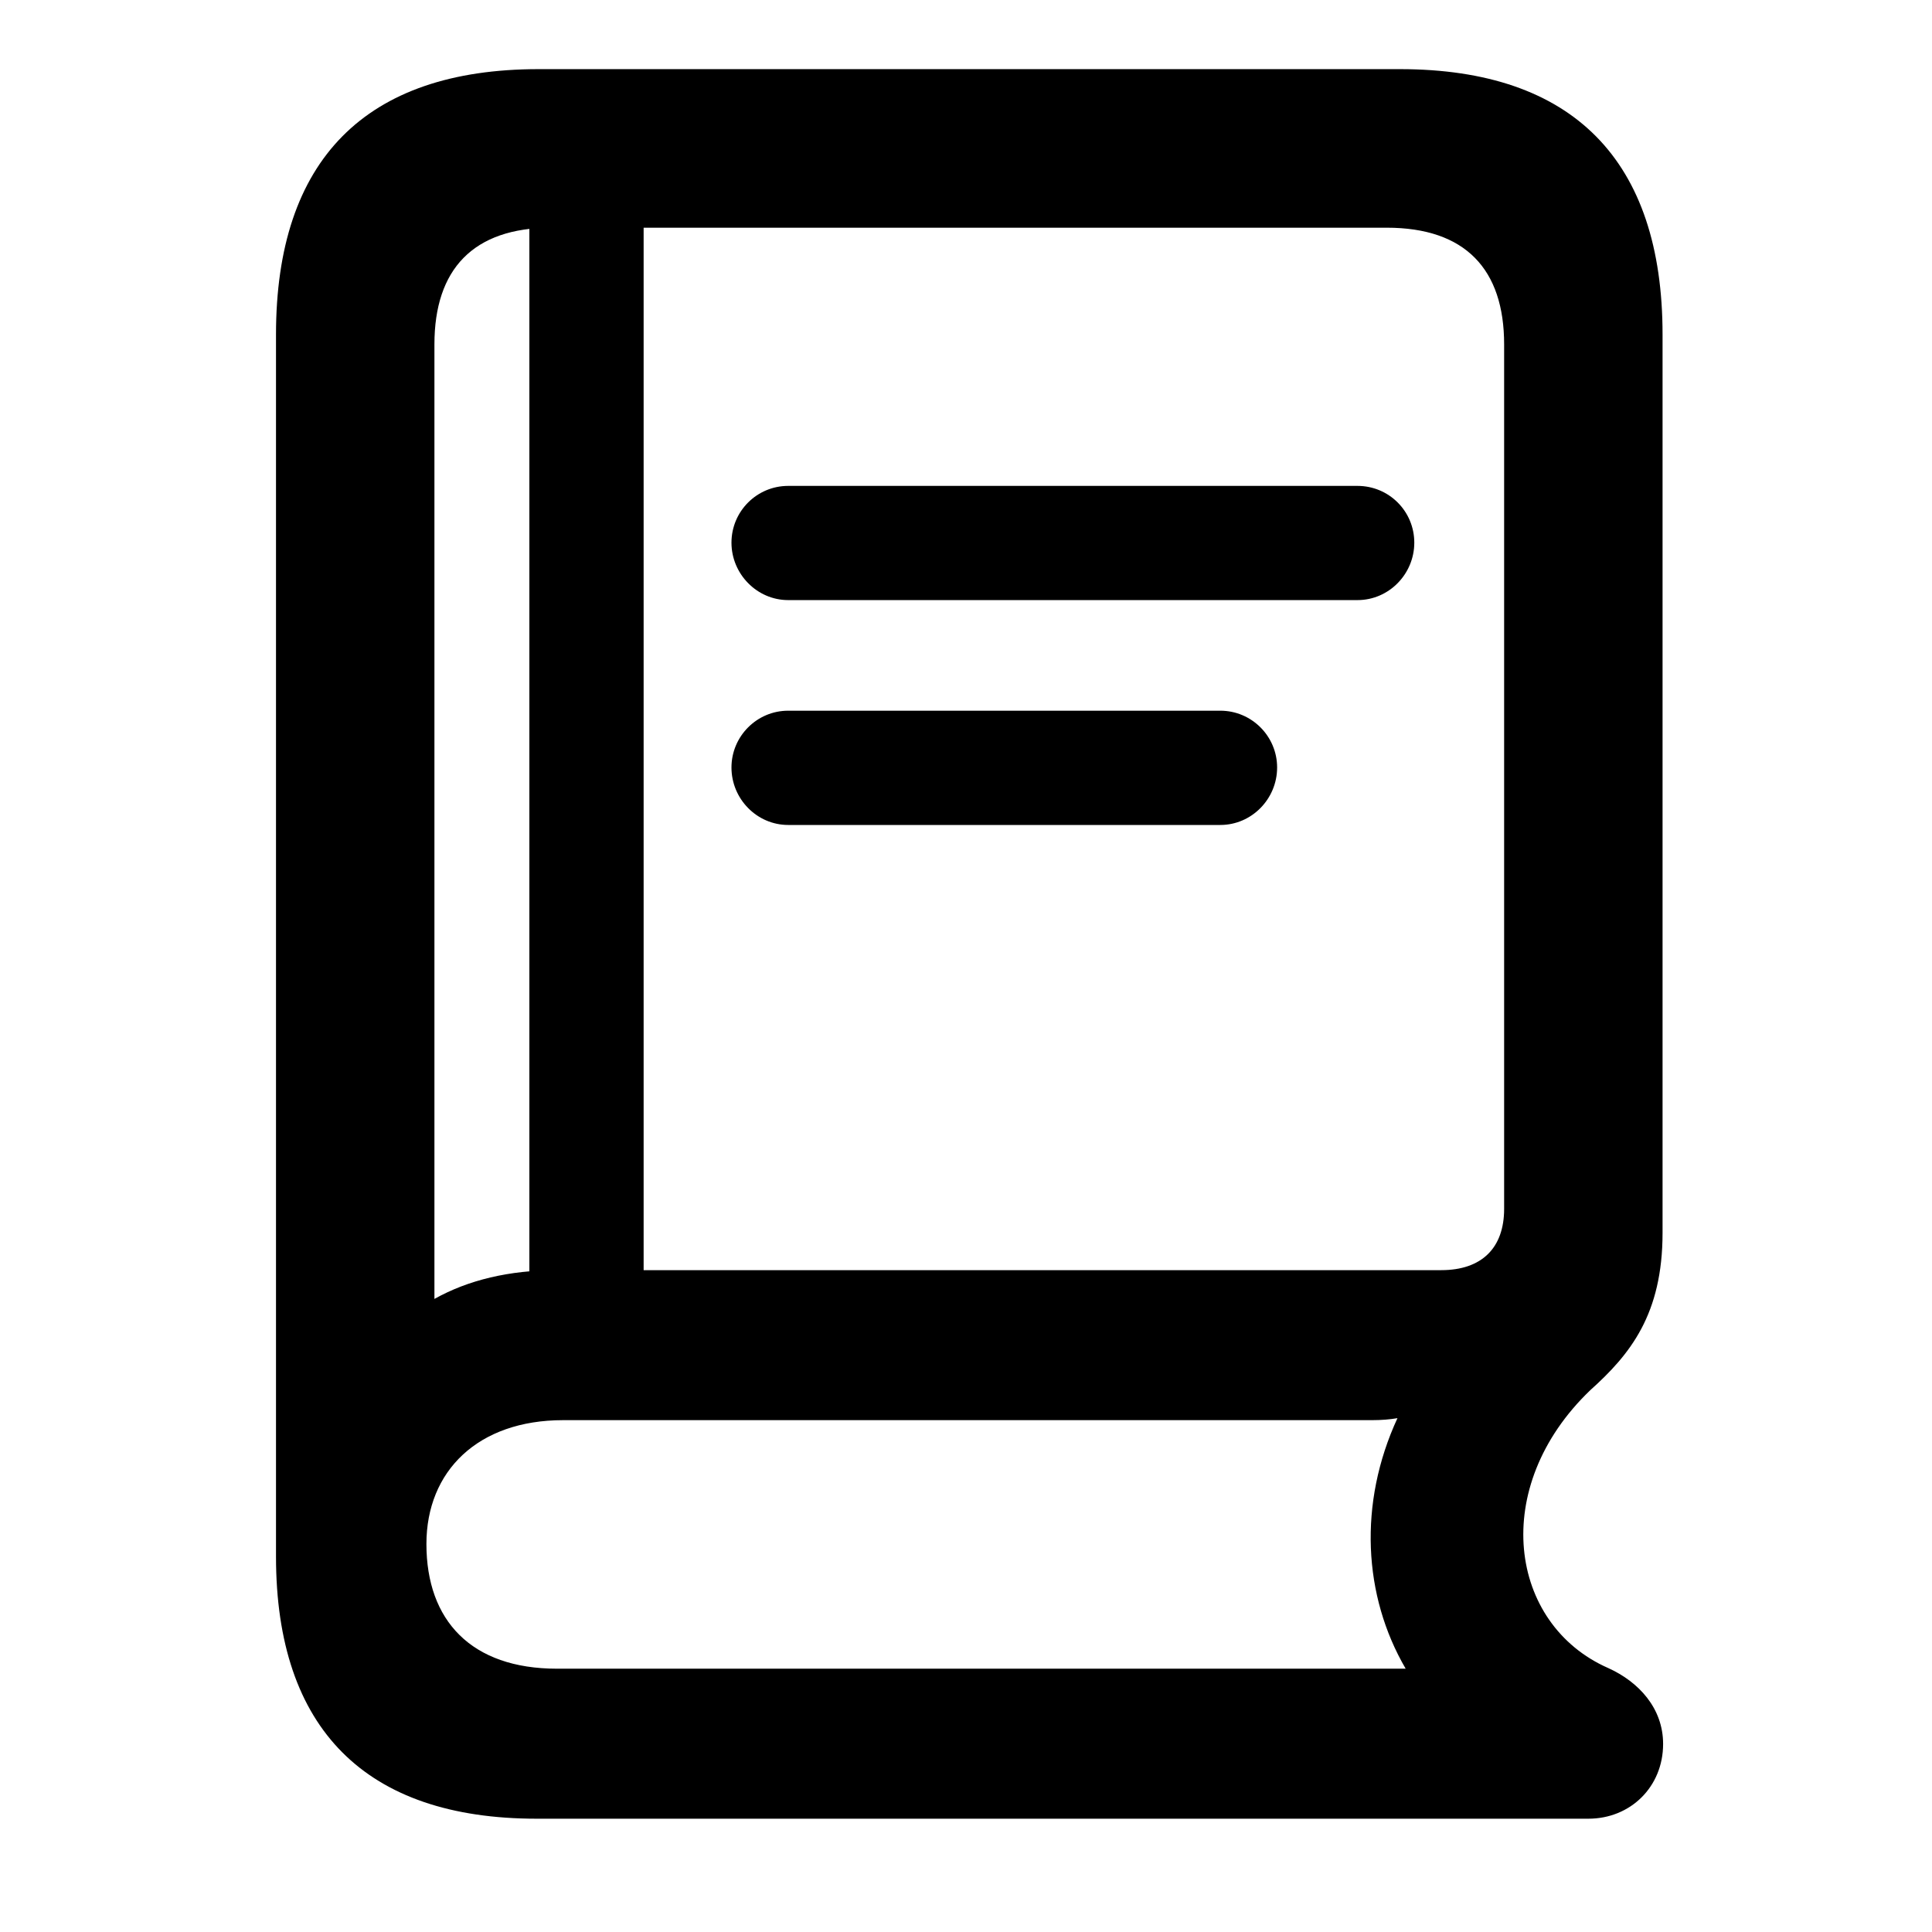 <svg width="28" height="28" viewBox="0 0 28 28" fill="none" xmlns="http://www.w3.org/2000/svg">
<path d="M11.423 8.697H19.674C20.13 8.697 20.497 8.318 20.497 7.865C20.497 7.409 20.13 7.042 19.674 7.042H11.423C10.97 7.042 10.601 7.409 10.601 7.865C10.601 8.318 10.97 8.697 11.423 8.697ZM11.423 11.956H17.686C18.14 11.956 18.509 11.579 18.509 11.123C18.509 10.67 18.14 10.3 17.686 10.3H11.423C10.97 10.3 10.601 10.67 10.601 11.123C10.601 11.579 10.97 11.956 11.423 11.956ZM7.777 26.358H23.02C23.631 26.358 24.103 25.895 24.103 25.275C24.103 24.755 23.748 24.373 23.306 24.174C21.867 23.54 21.579 21.556 23.047 20.148C23.625 19.629 24.095 19.05 24.095 17.866V4.848C24.095 2.327 22.801 1.002 20.289 1.002H7.806C5.296 1.002 4 2.317 4 4.848V22.56C4 25.062 5.305 26.358 7.777 26.358ZM6.296 18.825V4.991C6.296 3.902 6.858 3.3 7.989 3.3H20.098C21.237 3.3 21.799 3.902 21.799 4.991V17.52C21.799 18.085 21.476 18.408 20.887 18.408H8.077C7.379 18.408 6.786 18.551 6.296 18.825ZM8.072 24.184C6.83 24.184 6.18 23.486 6.18 22.377C6.18 21.318 6.928 20.582 8.161 20.582H19.883C20.018 20.582 20.146 20.572 20.253 20.553C19.683 21.788 19.756 23.128 20.372 24.184H8.072ZM7.672 19.49H9.328V2.723H7.672V19.49Z" fill="black"/>
</svg>
